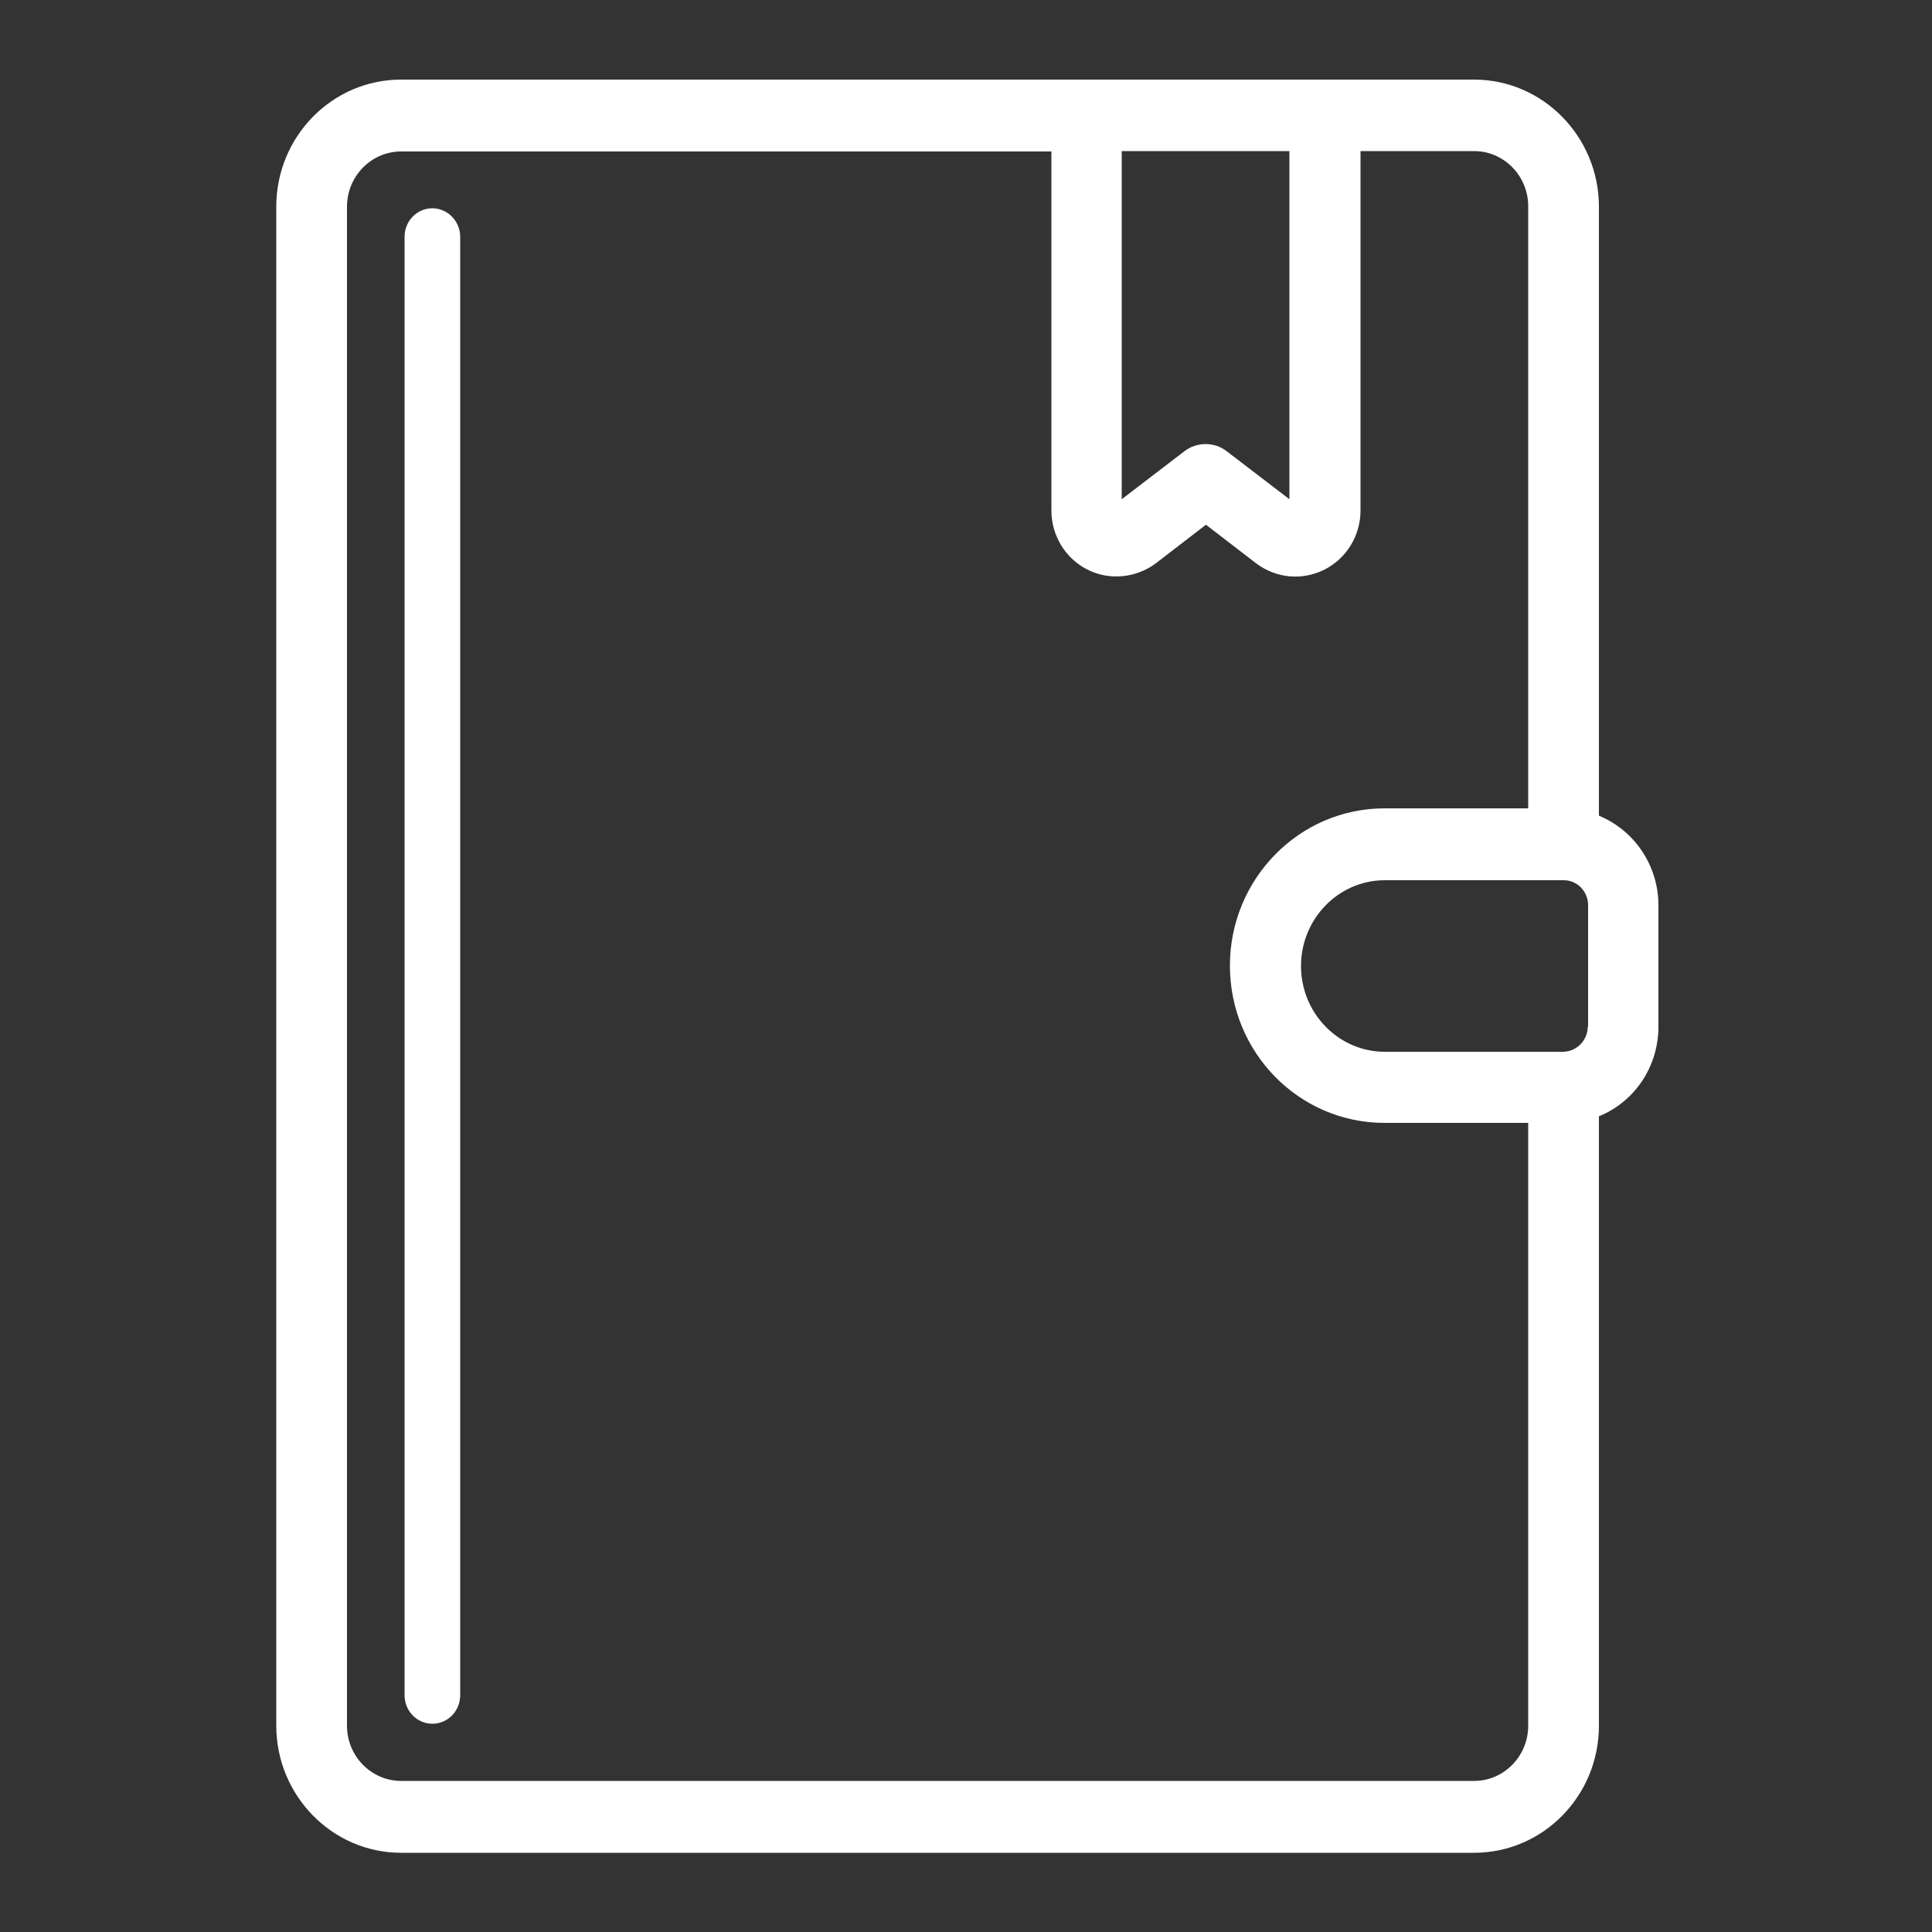 <?xml version="1.0" encoding="utf-8"?>
<!-- Generator: Adobe Illustrator 19.2.1, SVG Export Plug-In . SVG Version: 6.00 Build 0)  -->
<svg version="1.1" id="レイヤー_1" xmlns="http://www.w3.org/2000/svg" xmlns:xlink="http://www.w3.org/1999/xlink" x="0px"
	 y="0px" viewBox="0 0 500 500" style="enable-background:new 0 0 500 500;" xml:space="preserve">
<rect x="0" y="0" width="500" height="500" fill="#333333" stroke="none"/>
<style type="text/css">
	.st0{fill-rule:evenodd;clip-rule:evenodd;fill:#FFFFFF;}
	.st1{fill:#FFFFFF;}
	.st2{fill-rule:evenodd;clip-rule:evenodd;fill:#696969;}
	.st3{fill-rule:evenodd;clip-rule:evenodd;}
</style>
<g>
	<path class="st0" d="M413.8,211.1V53.5c0-18.1-14.5-32.9-32.3-32.9H103.8c-17.8,0-32.3,14.7-32.3,32.9v393.1
		c0,18.1,14.5,32.9,32.3,32.9h277.7c17.8,0,32.3-14.7,32.3-32.9V288.9c9.3-3.8,15.4-12.9,15.4-23.2v-31.4
		C429.2,224,423,214.9,413.8,211.1z M290.3,39.1h43.4v90.1l-16.2-12.4c-3.2-2.5-7.8-2.5-11,0l-16.2,12.4V39.1z M395.5,446.6
		c0,7.9-6.3,14.3-14,14.3H103.8c-7.7,0-14-6.4-14-14.3V53.5c0-7.9,6.3-14.3,14-14.3h168.3v92.9c0,6.5,3.6,12.4,9.3,15.3
		c5.7,2.9,12.6,2.2,17.7-1.6l13-10l13,10c5.2,3.9,11.9,4.5,17.7,1.6c5.7-2.9,9.3-8.8,9.3-15.3V39.1h29.4c7.7,0,14,6.4,14,14.3v155.8
		h-37.2c-22.1,0-40,18.3-40,40.7c0,22.5,17.9,40.7,40,40.7h37.2V446.6z M410.9,265.7c0,3.5-2.8,6.4-6.3,6.5h-46.2
		c-12,0-21.7-10-21.7-22.2c0-12.2,9.7-22.2,21.7-22.2h46.3c3.5,0,6.3,2.9,6.3,6.5V265.7z"/>
	<path class="st0" d="M111.9,53.9c-4,0-7.2,3.3-7.2,7.4v377.4c0,4.1,3.2,7.4,7.2,7.4c4,0,7.2-3.3,7.2-7.4V61.3
		C119.1,57.2,115.8,53.9,111.9,53.9z"/>
</g>
</svg>
